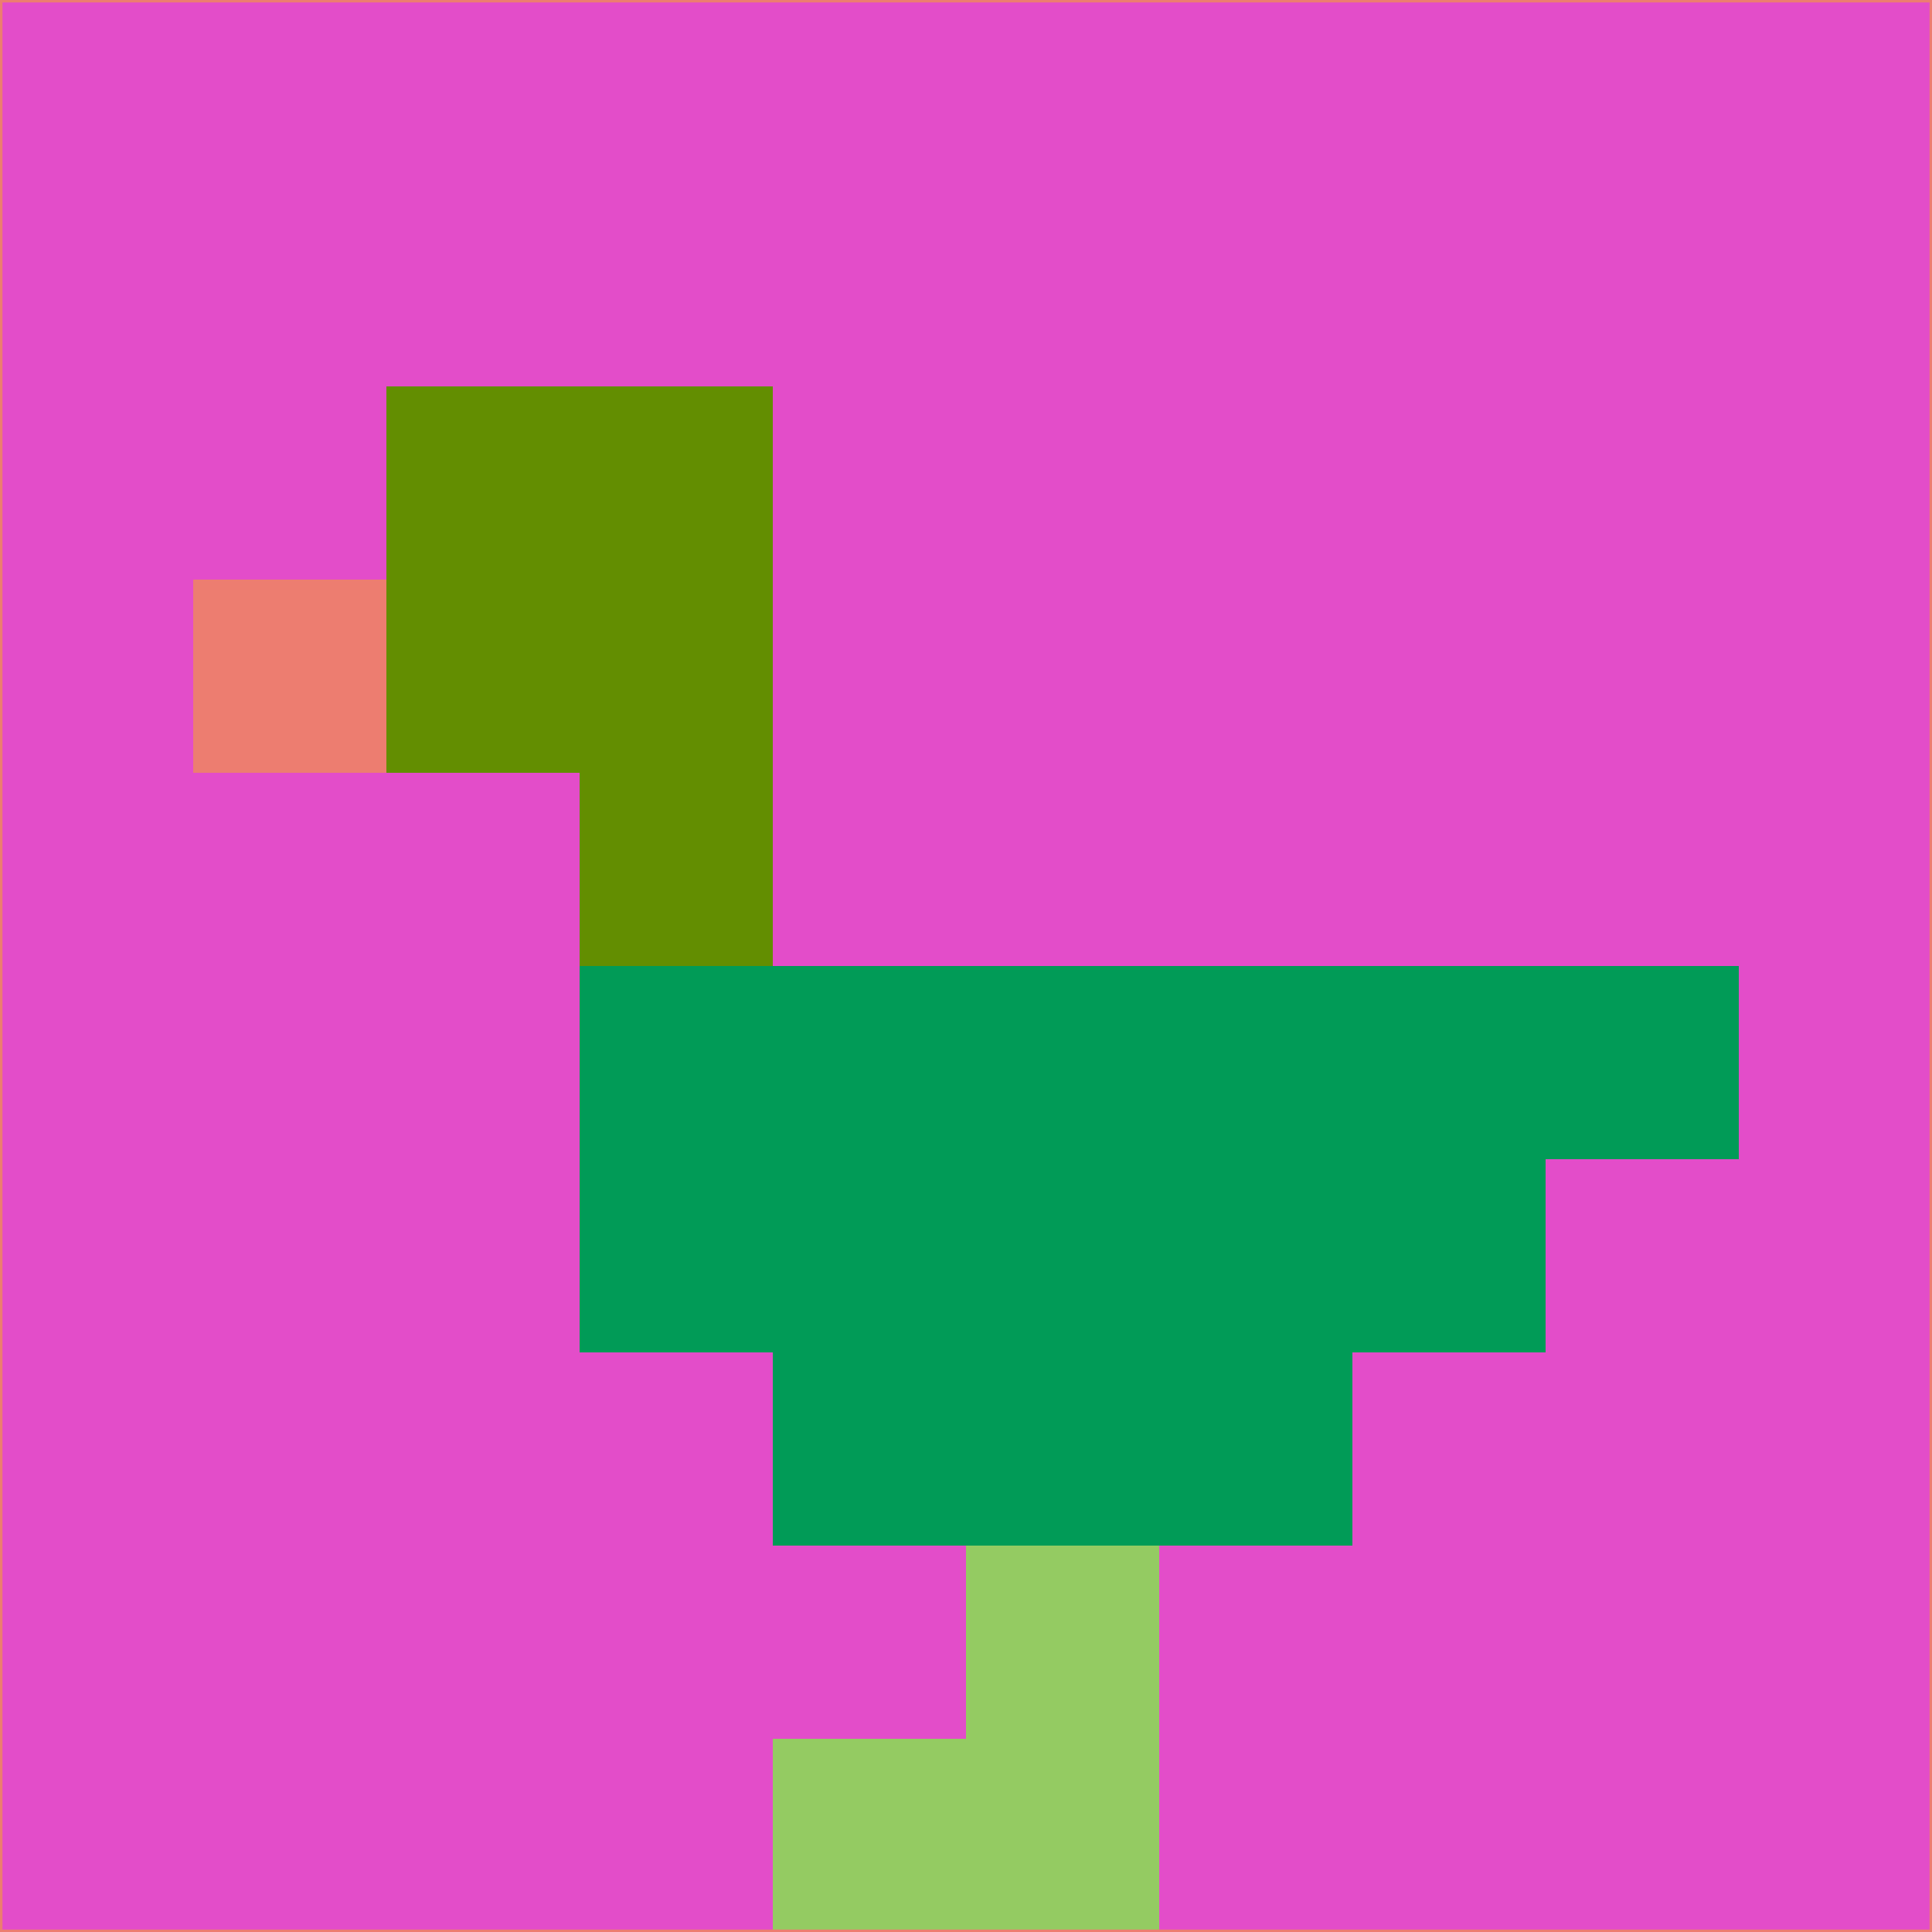 <svg xmlns="http://www.w3.org/2000/svg" version="1.1" width="785" height="785">
  <title>'goose-pfp-694263' by Dmitri Cherniak (Cyberpunk Edition)</title>
  <desc>
    seed=837344
    backgroundColor=#e34dc9
    padding=20
    innerPadding=0
    timeout=500
    dimension=1
    border=false
    Save=function(){return n.handleSave()}
    frame=12

    Rendered at 2024-09-15T22:37:00.347Z
    Generated in 1ms
    Modified for Cyberpunk theme with new color scheme
  </desc>
  <defs/>
  <rect width="100%" height="100%" fill="#e34dc9"/>
  <g>
    <g id="0-0">
      <rect x="0" y="0" height="785" width="785" fill="#e34dc9"/>
      <g>
        <!-- Neon blue -->
        <rect id="0-0-2-2-2-2" x="157" y="157" width="157" height="157" fill="#638e01"/>
        <rect id="0-0-3-2-1-4" x="235.5" y="157" width="78.5" height="314" fill="#638e01"/>
        <!-- Electric purple -->
        <rect id="0-0-4-5-5-1" x="314" y="392.5" width="392.5" height="78.5" fill="#019b57"/>
        <rect id="0-0-3-5-5-2" x="235.5" y="392.5" width="392.5" height="157" fill="#019b57"/>
        <rect id="0-0-4-5-3-3" x="314" y="392.5" width="235.5" height="235.5" fill="#019b57"/>
        <!-- Neon pink -->
        <rect id="0-0-1-3-1-1" x="78.5" y="235.5" width="78.5" height="78.5" fill="#ed7d70"/>
        <!-- Cyber yellow -->
        <rect id="0-0-5-8-1-2" x="392.5" y="628" width="78.5" height="157" fill="#94cb62"/>
        <rect id="0-0-4-9-2-1" x="314" y="706.5" width="157" height="78.5" fill="#94cb62"/>
      </g>
      <rect x="0" y="0" stroke="#ed7d70" stroke-width="2" height="785" width="785" fill="none"/>
    </g>
  </g>
  <script xmlns=""/>
</svg>